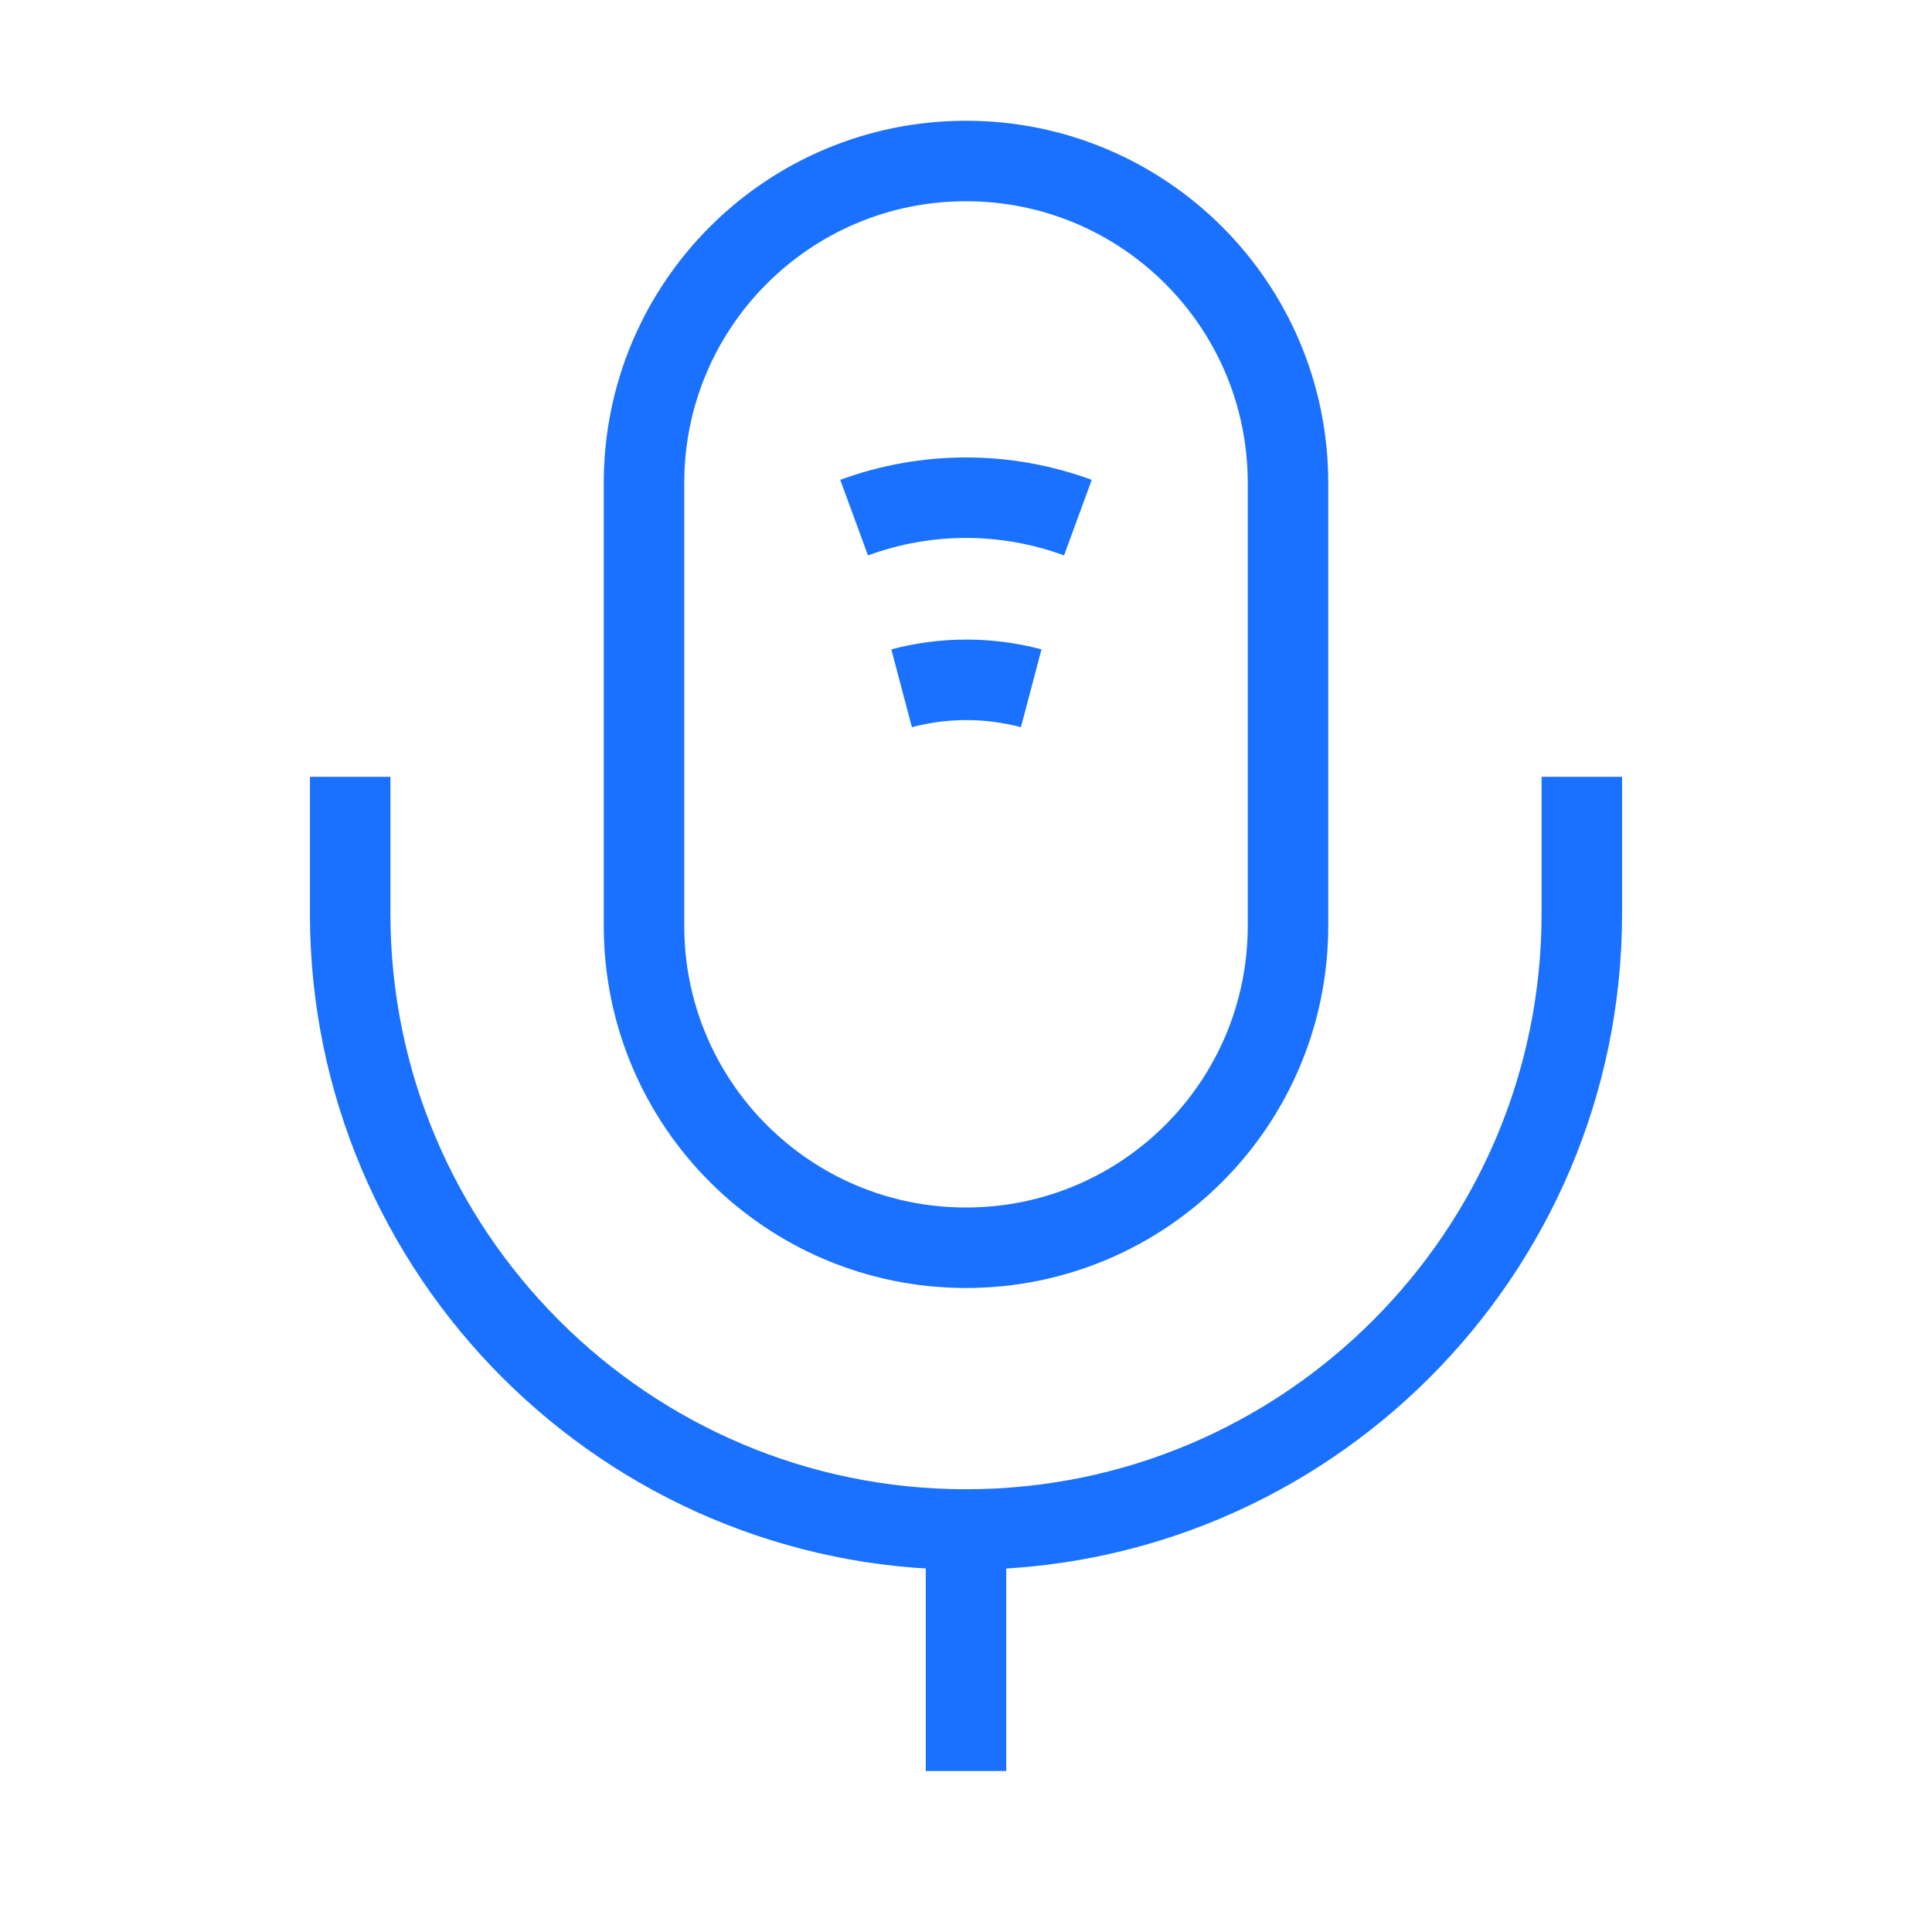 <svg width="24" height="24" viewBox="0 0 24 24" fill="none" xmlns="http://www.w3.org/2000/svg">
  <path
    d="M12 15.5C14.21 15.5 16 13.71 16 11.5V6C16 3.79 14.21 2 12 2C9.79 2 8 3.79 8 6V11.5C8 13.71 9.79 15.5 12 15.5Z"
    stroke="#1A71FF" strokeWidth="1.5" strokeLinecap="round" strokeLinejoin="round" />
  <path d="M4.35 9.65V11.35C4.35 15.57 7.78 19 12 19C16.22 19 19.65 15.57 19.65 11.35V9.65"
    stroke="#1A71FF" strokeWidth="1.5" strokeLinecap="round" strokeLinejoin="round" />
  <path d="M10.61 6.43C11.51 6.1 12.49 6.1 13.39 6.43" stroke="#1A71FF" strokeWidth="1.5" strokeLinecap="round"
    strokeLinejoin="round" />
  <path d="M11.2 8.55C11.73 8.41 12.28 8.41 12.81 8.55" stroke="#1A71FF" strokeWidth="1.5"
    strokeLinecap="round" strokeLinejoin="round" />
  <path d="M12 19V22" stroke="#1A71FF" strokeWidth="1.5" strokeLinecap="round" strokeLinejoin="round" />
</svg>